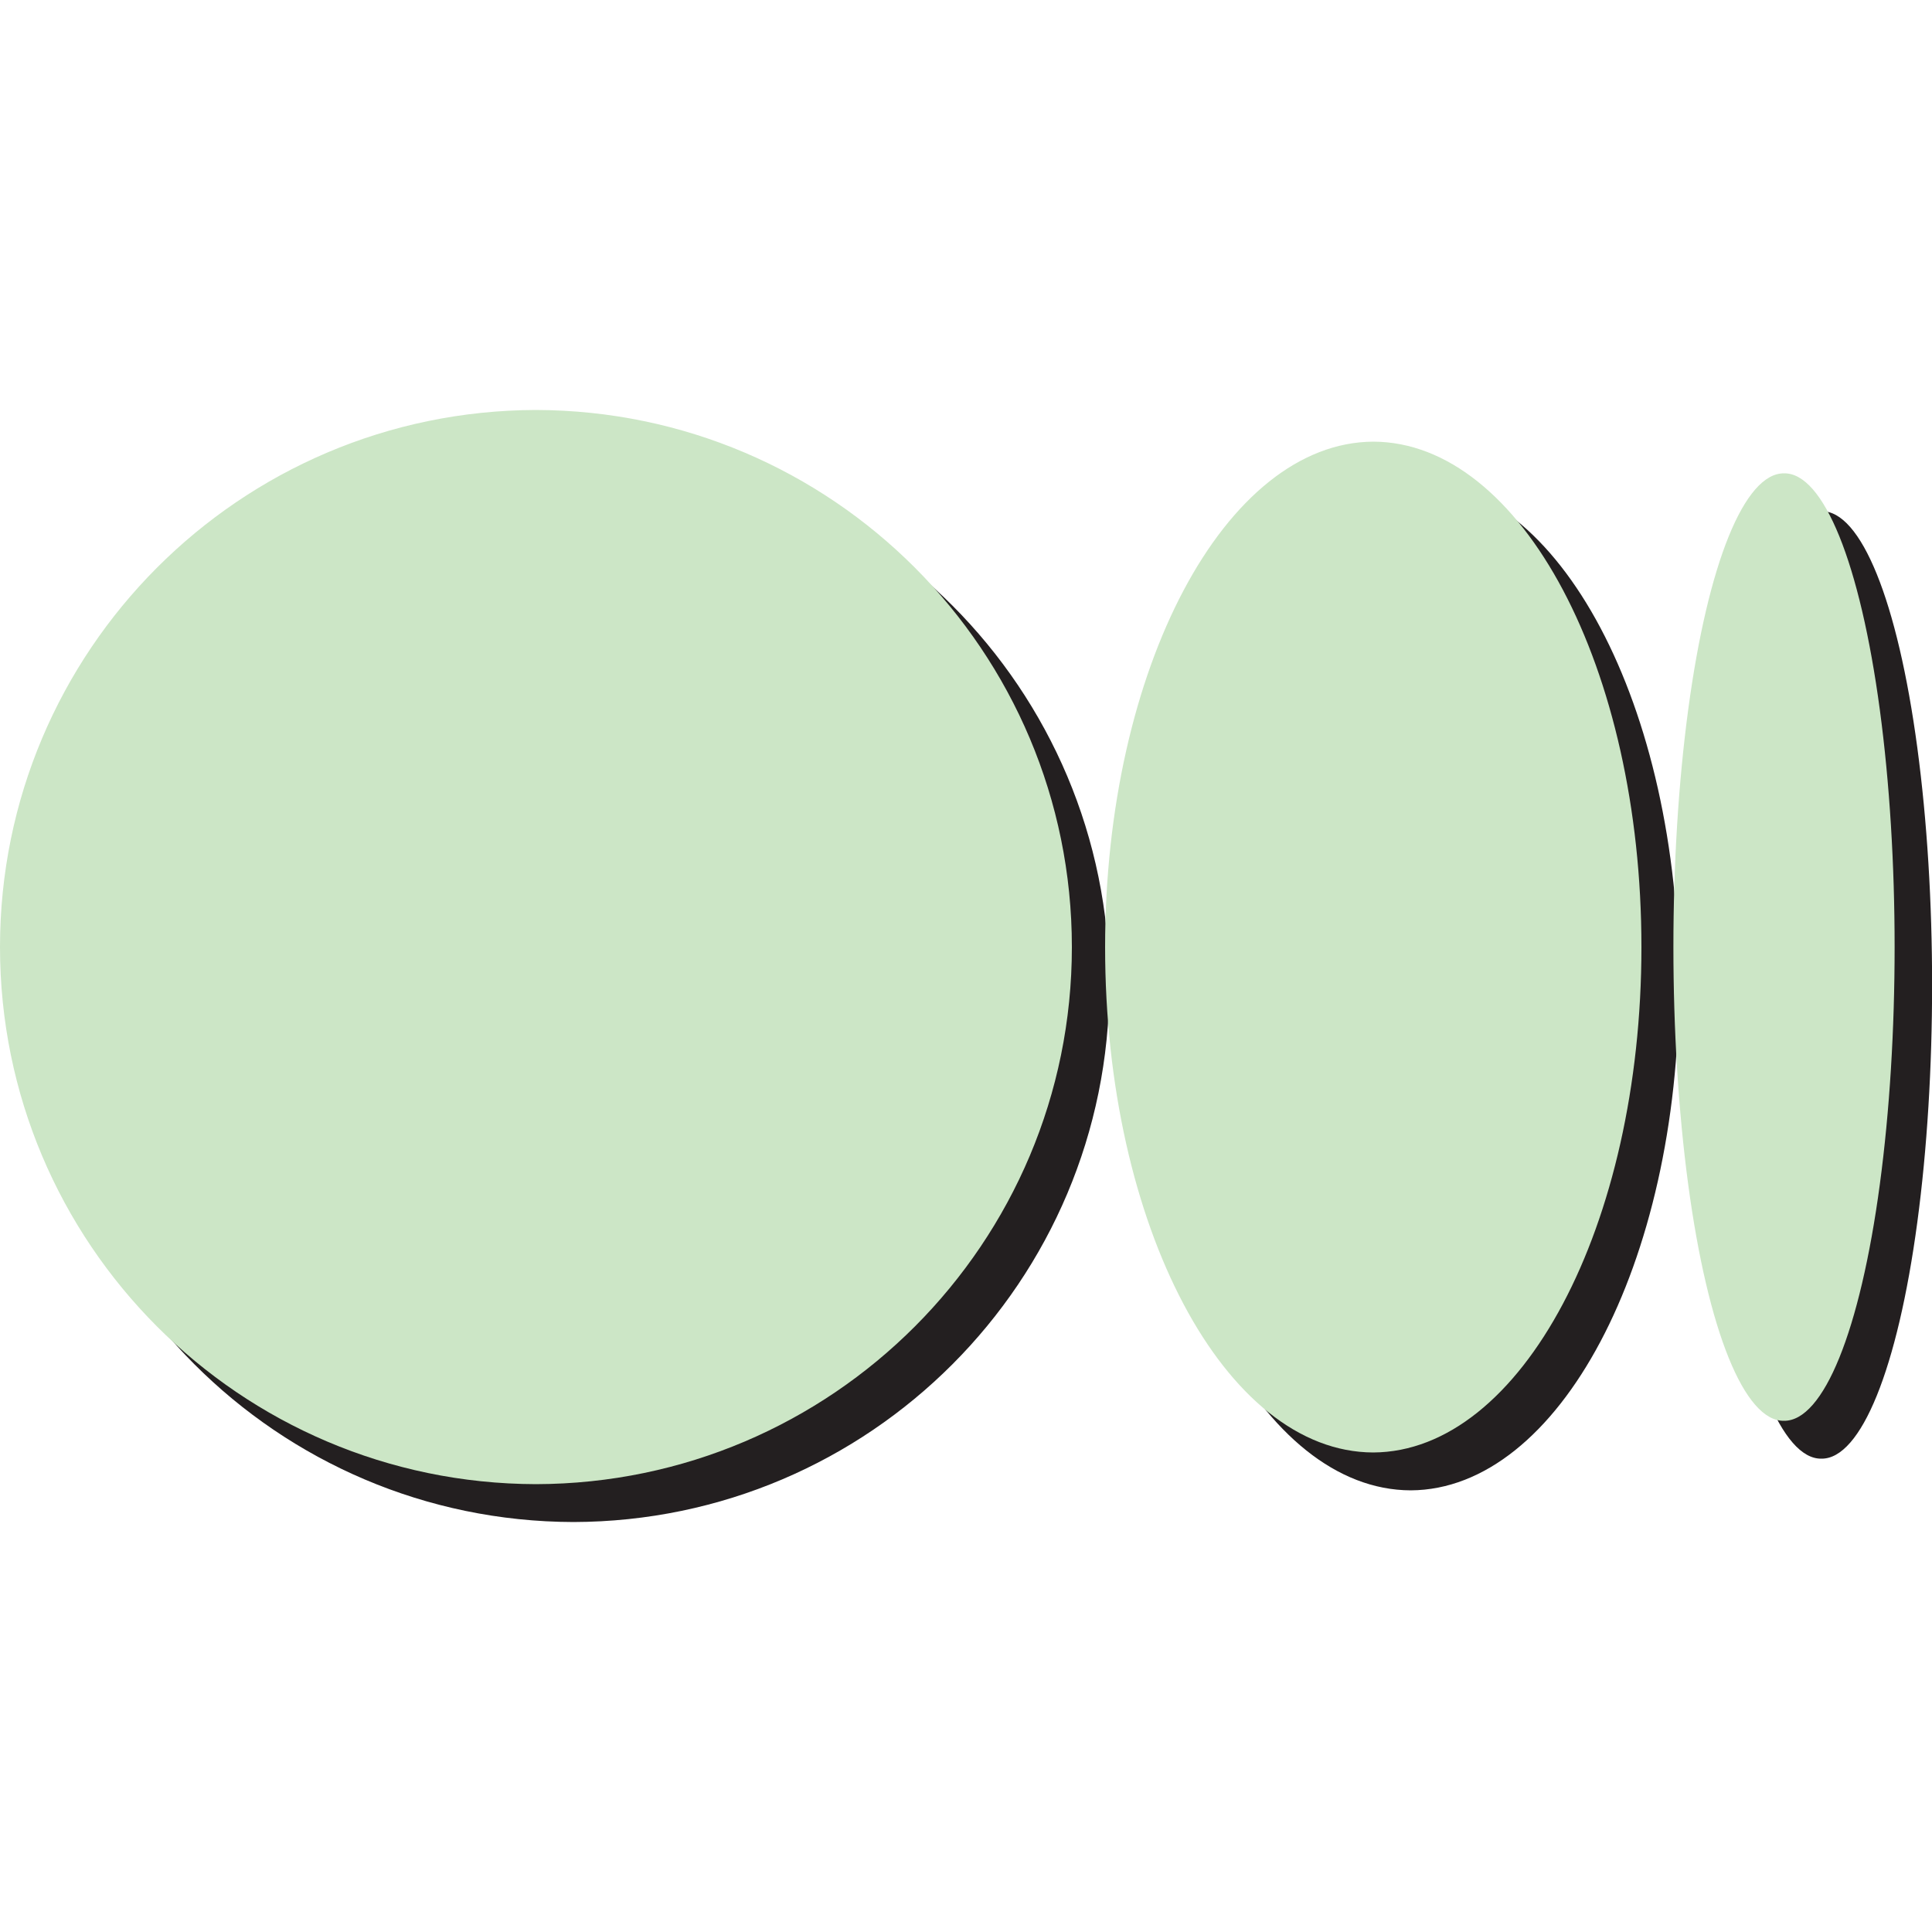 <?xml version="1.0" encoding="UTF-8"?><svg id="Layer_6" xmlns="http://www.w3.org/2000/svg" viewBox="0 0 50 50"><defs><style>.cls-1{fill:#cce6c6;}.cls-2{fill:#231f20;}</style></defs><path class="cls-2" d="m14.84,11.59c-7.67.02-13.87,6.24-13.87,13.9s6.2,13.88,13.87,13.9c7.67-.02,13.87-6.24,13.87-13.9s-6.2-13.88-13.87-13.9Zm21.67.82c-3.83.02-6.94,5.87-6.94,13.08s3.1,13.07,6.94,13.08c3.83-.02,6.94-5.87,6.94-13.08s-3.1-13.07-6.94-13.08Zm10.63.82c-1.02-.01-1.97,2.32-2.48,6.12-.51,3.8-.51,8.48,0,12.28s1.46,6.14,2.48,6.12c1.02.01,1.97-2.32,2.48-6.12.51-3.8.51-8.48,0-12.28-.51-3.8-1.46-6.14-2.48-6.12Z"/><path class="cls-1" d="m13.87,10.61c-7.67.02-13.87,6.24-13.87,13.9s6.2,13.88,13.87,13.9c7.67-.02,13.87-6.24,13.87-13.9s-6.2-13.88-13.87-13.9Zm21.67.82c-3.83.02-6.94,5.87-6.94,13.08s3.1,13.07,6.94,13.08c3.83-.02,6.94-5.87,6.94-13.08s-3.1-13.07-6.94-13.08Zm10.63.82c-1.02-.01-1.97,2.32-2.48,6.12-.51,3.8-.51,8.48,0,12.28s1.46,6.14,2.48,6.12c1.02.01,1.97-2.32,2.48-6.12.51-3.8.51-8.48,0-12.28-.51-3.8-1.46-6.14-2.48-6.12Z"/></svg>